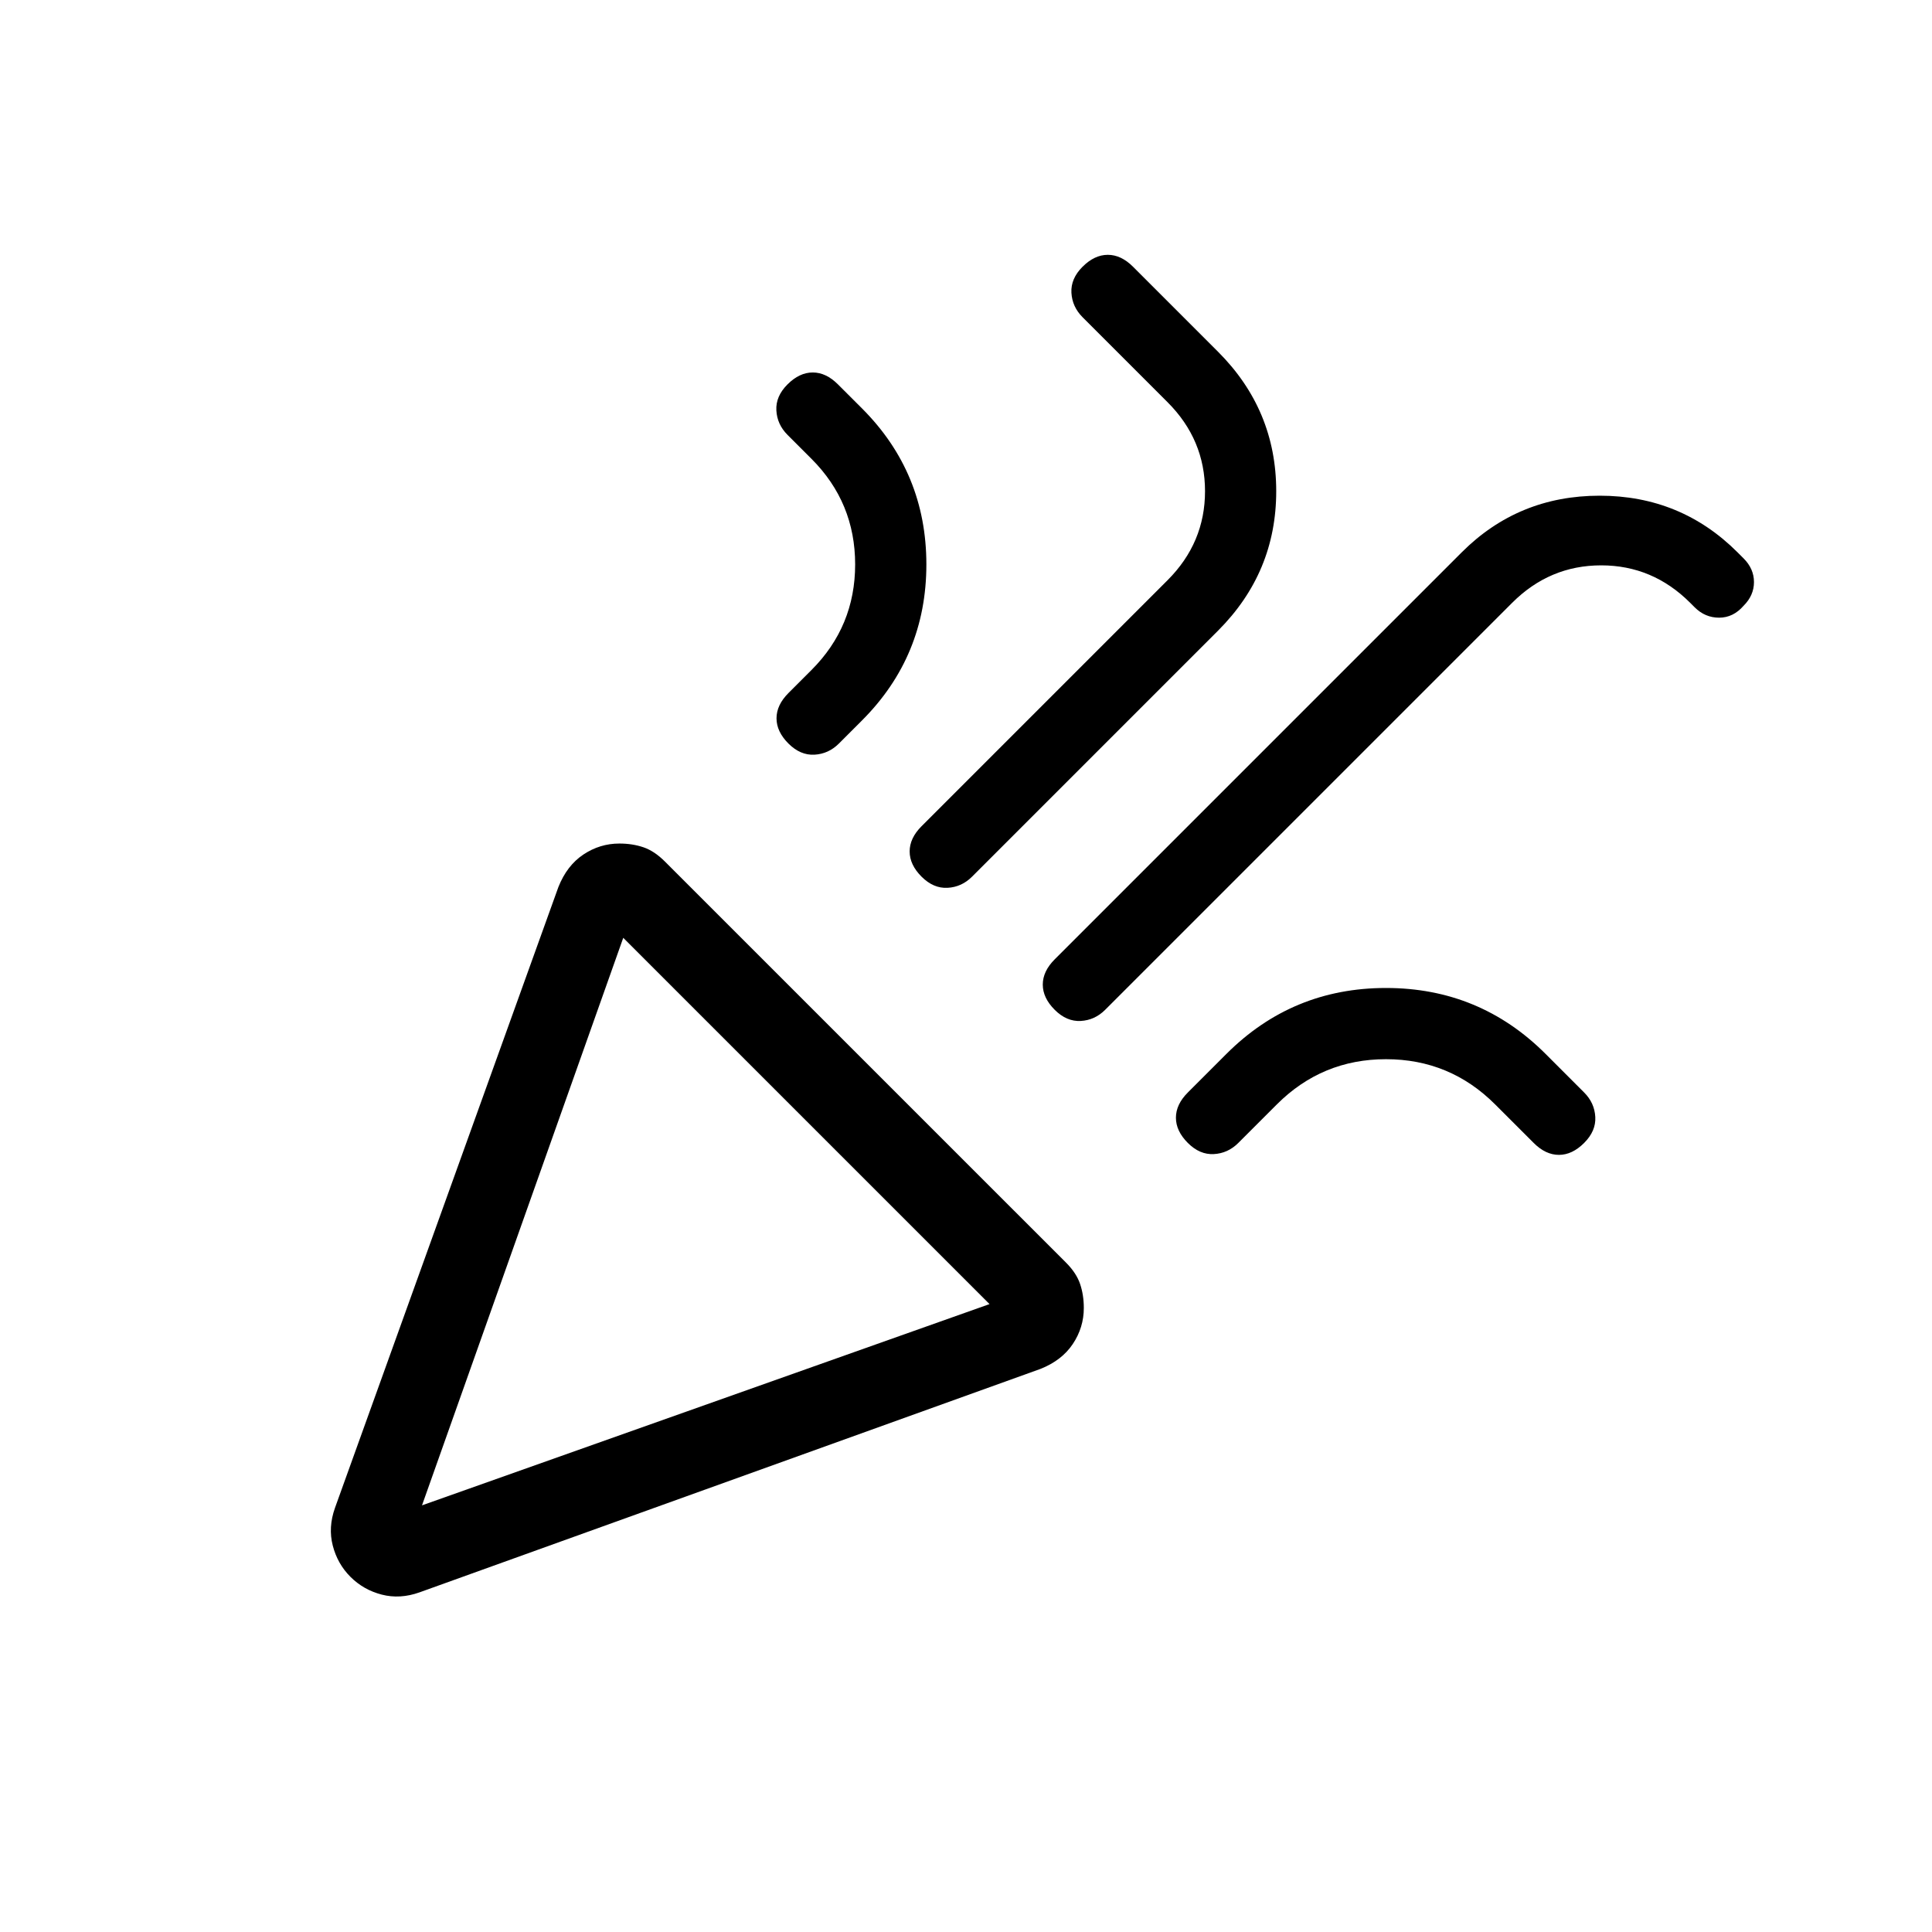 <svg viewBox="0 -960 960 960"><path d="m209.69-212 282-100-182-182-100 282Zm656.69-447q-5.15 5.92-12.15 5.92t-12.15-5.15l-2.23-2.23q-18.62-18.62-44.23-18.62-25.62 0-44.24 18.62L549.15-458.23q-5.15 5.15-12.15 5.54-7 .38-12.92-5.54-5.93-5.92-5.93-12.54 0-6.61 5.93-12.54l202.23-202.23q28.15-28.15 68.54-28.15 40.38 0 68.53 28.15l3 3q5.16 5.16 5.16 11.77 0 6.62-5.16 11.77ZM391.31-769q5.92-5.92 12.54-5.92 6.61 0 12.53 5.92l11.93 11.92q32 32 32 77.54 0 45.54-32 77.54l-11.46 11.46q-5.16 5.16-12.16 5.54-7 .38-12.92-5.54t-5.92-12.54q0-6.61 5.92-12.54l11.46-11.46q21.69-21.69 21.69-52.46T403.23-732l-11.92-11.92q-5.16-5.16-5.54-12.16-.39-7 5.54-12.92Zm146.61-58.46q5.93-5.92 12.54-5.92 6.62 0 12.54 5.92l42.23 42.23q28.92 28.92 28.92 69.31 0 40.38-28.92 69.3L483-524.38q-5.15 5.15-12.15 5.53-7 .39-12.93-5.53-5.92-5.93-5.92-12.54 0-6.62 5.92-12.54l122.23-122.23q18.62-18.62 18.62-44.23 0-25.62-18.62-44.23l-42.23-42.23q-5.15-5.16-5.54-12.16-.38-7 5.54-12.92Zm249.23 435.38q-5.92 5.93-12.53 5.93-6.62 0-12.54-5.93l-19.16-19.15q-22.46-22.46-54.23-22.46-31.77 0-54.23 22.46l-19.15 19.15q-5.16 5.16-12.16 5.54-7 .39-12.92-5.54-5.92-5.92-5.92-12.54 0-6.61 5.92-12.53l19.16-19.16q32.76-32.77 79.3-32.77T768-436.31l19.15 19.16q5.16 5.15 5.54 12.15.39 7-5.54 12.92ZM209.69-212Zm-43.23 1.23 111-308.46q4.23-10.69 12.42-16.16 8.2-5.46 17.89-5.46 6.46 0 11.92 1.85t10.69 7.08l199.24 199.23q5.23 5.23 7.07 10.69 1.85 5.46 1.85 11.92 0 9.7-5.46 17.89-5.46 8.19-16.16 12.42l-308.46 111q-9.69 3.46-18.77 1.12-9.07-2.35-15.54-8.81-6.46-6.46-8.8-15.54-2.35-9.08 1.11-18.77Z"/></svg>